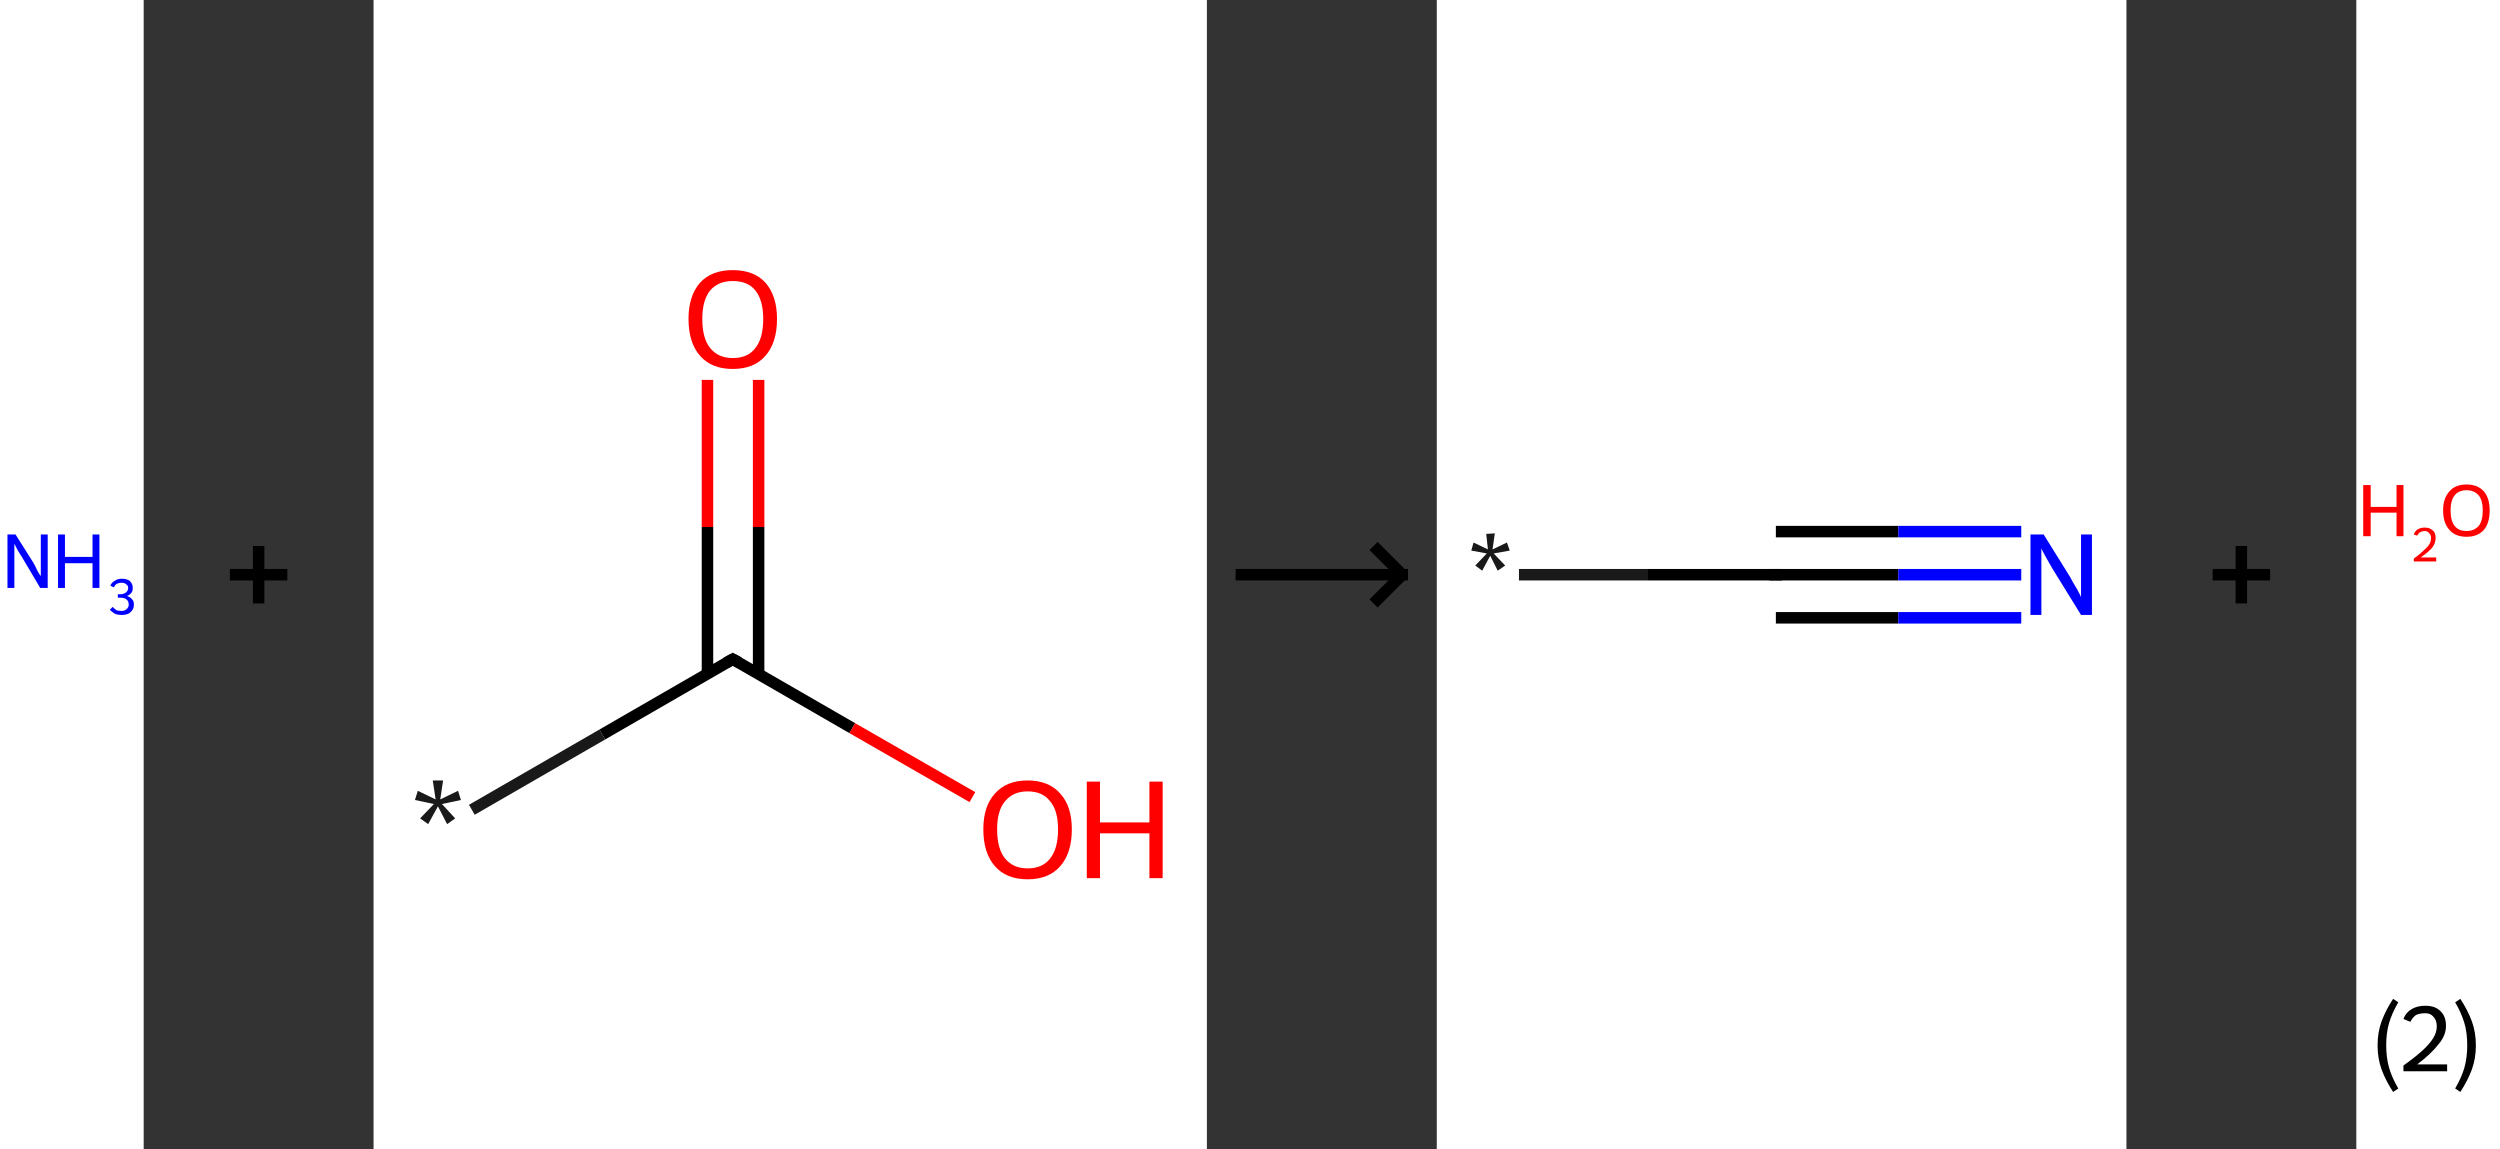 <?xml version='1.0' encoding='ASCII' standalone='yes'?>
<svg xmlns="http://www.w3.org/2000/svg" xmlns:xlink="http://www.w3.org/1999/xlink" version="1.1" width="435.0px" viewBox="0 0 435.0 200.0" height="200.0px">
  <rect x="0" y="0" width="435.0" height="200.0" fill="#333333" stroke="none"/>
  <g>
    <g transform="translate(0, 0) scale(1 1) "><!-- END OF HEADER -->
<rect style="opacity:1.0;fill:#FFFFFF;stroke:none" width="25.0" height="200.0" x="0.0" y="0.0"> </rect>
<path class="atom-0" d="M 2.7 93.0 L 5.8 97.9 Q 6.1 98.4, 6.5 99.3 Q 7.0 100.2, 7.1 100.2 L 7.1 93.0 L 8.3 93.0 L 8.3 102.3 L 7.0 102.3 L 3.8 96.9 Q 3.4 96.3, 3.0 95.6 Q 2.6 94.8, 2.5 94.6 L 2.5 102.3 L 1.3 102.3 L 1.3 93.0 L 2.7 93.0 " fill="#0000FF"/>
<path class="atom-0" d="M 10.1 93.0 L 11.3 93.0 L 11.3 96.9 L 16.1 96.9 L 16.1 93.0 L 17.3 93.0 L 17.3 102.3 L 16.1 102.3 L 16.1 98.0 L 11.3 98.0 L 11.3 102.3 L 10.1 102.3 L 10.1 93.0 " fill="#0000FF"/>
<path class="atom-0" d="M 22.1 103.7 Q 22.7 103.9, 23.0 104.3 Q 23.3 104.6, 23.3 105.2 Q 23.3 105.8, 23.0 106.2 Q 22.7 106.6, 22.3 106.8 Q 21.8 107.0, 21.2 107.0 Q 20.5 107.0, 20.0 106.8 Q 19.5 106.5, 19.1 106.1 L 19.6 105.6 Q 20.0 106.0, 20.3 106.2 Q 20.6 106.3, 21.2 106.3 Q 21.7 106.3, 22.0 106.0 Q 22.4 105.7, 22.4 105.2 Q 22.4 104.6, 22.0 104.3 Q 21.7 104.0, 20.9 104.0 L 20.5 104.0 L 20.5 103.4 L 20.9 103.4 Q 21.5 103.4, 21.9 103.1 Q 22.3 102.8, 22.3 102.3 Q 22.3 101.9, 22.0 101.7 Q 21.7 101.4, 21.2 101.4 Q 20.7 101.4, 20.3 101.6 Q 20.0 101.8, 19.8 102.2 L 19.2 101.9 Q 19.4 101.4, 19.9 101.1 Q 20.4 100.7, 21.2 100.7 Q 22.1 100.7, 22.6 101.1 Q 23.1 101.6, 23.1 102.3 Q 23.1 102.8, 22.9 103.1 Q 22.6 103.5, 22.1 103.7 " fill="#0000FF"/>
</g>
    <g transform="translate(25.0, 0) scale(1 1) "><line x1="15" y1="100" x2="25" y2="100" style="stroke:rgb(0,0,0);stroke-width:2"/>
  <line x1="20" y1="95" x2="20" y2="105" style="stroke:rgb(0,0,0);stroke-width:2"/>
</g>
    <g transform="translate(65.0, 0) scale(1 1) "><!-- END OF HEADER -->
<rect style="opacity:1.0;fill:#FFFFFF;stroke:none" width="145.0" height="200.0" x="0.0" y="0.0"> </rect>
<path class="bond-0 atom-0 atom-1" d="M 17.1,140.9 L 39.8,127.8" style="fill:none;fill-rule:evenodd;stroke:#191919;stroke-width:2.0px;stroke-linecap:butt;stroke-linejoin:miter;stroke-opacity:1"/>
<path class="bond-0 atom-0 atom-1" d="M 39.8,127.8 L 62.5,114.7" style="fill:none;fill-rule:evenodd;stroke:#000000;stroke-width:2.0px;stroke-linecap:butt;stroke-linejoin:miter;stroke-opacity:1"/>
<path class="bond-1 atom-1 atom-2" d="M 67.0,117.2 L 67.0,91.7" style="fill:none;fill-rule:evenodd;stroke:#000000;stroke-width:2.0px;stroke-linecap:butt;stroke-linejoin:miter;stroke-opacity:1"/>
<path class="bond-1 atom-1 atom-2" d="M 67.0,91.7 L 67.0,66.1" style="fill:none;fill-rule:evenodd;stroke:#FF0000;stroke-width:2.0px;stroke-linecap:butt;stroke-linejoin:miter;stroke-opacity:1"/>
<path class="bond-1 atom-1 atom-2" d="M 58.1,117.2 L 58.1,91.7" style="fill:none;fill-rule:evenodd;stroke:#000000;stroke-width:2.0px;stroke-linecap:butt;stroke-linejoin:miter;stroke-opacity:1"/>
<path class="bond-1 atom-1 atom-2" d="M 58.1,91.7 L 58.1,66.1" style="fill:none;fill-rule:evenodd;stroke:#FF0000;stroke-width:2.0px;stroke-linecap:butt;stroke-linejoin:miter;stroke-opacity:1"/>
<path class="bond-2 atom-1 atom-3" d="M 62.5,114.7 L 83.3,126.7" style="fill:none;fill-rule:evenodd;stroke:#000000;stroke-width:2.0px;stroke-linecap:butt;stroke-linejoin:miter;stroke-opacity:1"/>
<path class="bond-2 atom-1 atom-3" d="M 83.3,126.7 L 104.2,138.7" style="fill:none;fill-rule:evenodd;stroke:#FF0000;stroke-width:2.0px;stroke-linecap:butt;stroke-linejoin:miter;stroke-opacity:1"/>
<path d="M 61.4,115.3 L 62.5,114.7 L 63.6,115.3" style="fill:none;stroke:#000000;stroke-width:2.0px;stroke-linecap:butt;stroke-linejoin:miter;stroke-opacity:1;"/>
<path class="atom-0" d="M 8.1 142.4 L 10.5 139.9 L 7.2 139.2 L 7.7 137.6 L 10.8 139.1 L 10.3 135.8 L 12.1 135.8 L 11.6 139.1 L 14.7 137.6 L 15.2 139.2 L 11.9 139.9 L 14.2 142.4 L 12.8 143.4 L 11.2 140.3 L 9.5 143.4 L 8.1 142.4 " fill="#191919"/>
<path class="atom-2" d="M 54.8 55.5 Q 54.8 51.5, 56.8 49.2 Q 58.8 47.0, 62.5 47.0 Q 66.2 47.0, 68.2 49.2 Q 70.2 51.5, 70.2 55.5 Q 70.2 59.6, 68.2 61.9 Q 66.2 64.2, 62.5 64.2 Q 58.8 64.2, 56.8 61.9 Q 54.8 59.6, 54.8 55.5 M 62.5 62.3 Q 65.1 62.3, 66.4 60.6 Q 67.8 58.9, 67.8 55.5 Q 67.8 52.2, 66.4 50.5 Q 65.1 48.9, 62.5 48.9 Q 60.0 48.9, 58.6 50.5 Q 57.2 52.2, 57.2 55.5 Q 57.2 58.9, 58.6 60.6 Q 60.0 62.3, 62.5 62.3 " fill="#FF0000"/>
<path class="atom-3" d="M 106.1 144.3 Q 106.1 140.3, 108.1 138.1 Q 110.1 135.8, 113.8 135.8 Q 117.5 135.8, 119.5 138.1 Q 121.5 140.3, 121.5 144.3 Q 121.5 148.4, 119.5 150.7 Q 117.5 153.0, 113.8 153.0 Q 110.1 153.0, 108.1 150.7 Q 106.1 148.4, 106.1 144.3 M 113.8 151.1 Q 116.4 151.1, 117.7 149.4 Q 119.1 147.7, 119.1 144.3 Q 119.1 141.0, 117.7 139.4 Q 116.4 137.7, 113.8 137.7 Q 111.3 137.7, 109.9 139.4 Q 108.5 141.0, 108.5 144.3 Q 108.5 147.7, 109.9 149.4 Q 111.3 151.1, 113.8 151.1 " fill="#FF0000"/>
<path class="atom-3" d="M 124.1 136.0 L 126.4 136.0 L 126.4 143.1 L 135.0 143.1 L 135.0 136.0 L 137.3 136.0 L 137.3 152.8 L 135.0 152.8 L 135.0 145.0 L 126.4 145.0 L 126.4 152.8 L 124.1 152.8 L 124.1 136.0 " fill="#FF0000"/>
</g>
    <g transform="translate(210.0, 0) scale(1 1) "><line x1="5" y1="100" x2="35" y2="100" style="stroke:rgb(0,0,0);stroke-width:2"/>
  <line x1="34" y1="100" x2="29" y2="95" style="stroke:rgb(0,0,0);stroke-width:2"/>
  <line x1="34" y1="100" x2="29" y2="105" style="stroke:rgb(0,0,0);stroke-width:2"/>
</g>
    <g transform="translate(250.0, 0) scale(1 1) "><!-- END OF HEADER -->
<rect style="opacity:1.0;fill:#FFFFFF;stroke:none" width="120.0" height="200.0" x="0.0" y="0.0"> </rect>
<path class="bond-0 atom-0 atom-1" d="M 14.3,100.0 L 36.6,100.0" style="fill:none;fill-rule:evenodd;stroke:#191919;stroke-width:2.0px;stroke-linecap:butt;stroke-linejoin:miter;stroke-opacity:1"/>
<path class="bond-0 atom-0 atom-1" d="M 36.6,100.0 L 59.0,100.0" style="fill:none;fill-rule:evenodd;stroke:#000000;stroke-width:2.0px;stroke-linecap:butt;stroke-linejoin:miter;stroke-opacity:1"/>
<path class="bond-1 atom-1 atom-2" d="M 59.0,100.0 L 80.3,100.0" style="fill:none;fill-rule:evenodd;stroke:#000000;stroke-width:2.0px;stroke-linecap:butt;stroke-linejoin:miter;stroke-opacity:1"/>
<path class="bond-1 atom-1 atom-2" d="M 80.3,100.0 L 101.7,100.0" style="fill:none;fill-rule:evenodd;stroke:#0000FF;stroke-width:2.0px;stroke-linecap:butt;stroke-linejoin:miter;stroke-opacity:1"/>
<path class="bond-1 atom-1 atom-2" d="M 59.0,92.5 L 80.3,92.5" style="fill:none;fill-rule:evenodd;stroke:#000000;stroke-width:2.0px;stroke-linecap:butt;stroke-linejoin:miter;stroke-opacity:1"/>
<path class="bond-1 atom-1 atom-2" d="M 80.3,92.5 L 101.7,92.5" style="fill:none;fill-rule:evenodd;stroke:#0000FF;stroke-width:2.0px;stroke-linecap:butt;stroke-linejoin:miter;stroke-opacity:1"/>
<path class="bond-1 atom-1 atom-2" d="M 59.0,107.5 L 80.3,107.5" style="fill:none;fill-rule:evenodd;stroke:#000000;stroke-width:2.0px;stroke-linecap:butt;stroke-linejoin:miter;stroke-opacity:1"/>
<path class="bond-1 atom-1 atom-2" d="M 80.3,107.5 L 101.7,107.5" style="fill:none;fill-rule:evenodd;stroke:#0000FF;stroke-width:2.0px;stroke-linecap:butt;stroke-linejoin:miter;stroke-opacity:1"/>
<path d="M 57.9,100.0 L 59.0,100.0 L 60.1,100.0" style="fill:none;stroke:#000000;stroke-width:2.0px;stroke-linecap:butt;stroke-linejoin:miter;stroke-opacity:1;"/>
<path class="atom-0" d="M 6.7 98.4 L 8.7 96.3 L 6.0 95.8 L 6.4 94.4 L 8.9 95.6 L 8.6 92.9 L 10.1 92.8 L 9.7 95.6 L 12.2 94.4 L 12.7 95.8 L 9.9 96.3 L 11.9 98.4 L 10.6 99.3 L 9.3 96.7 L 7.9 99.3 L 6.7 98.4 " fill="#191919"/>
<path class="atom-2" d="M 105.6 93.0 L 110.2 100.4 Q 110.6 101.2, 111.4 102.5 Q 112.1 103.8, 112.1 103.9 L 112.1 93.0 L 114.0 93.0 L 114.0 107.0 L 112.1 107.0 L 107.1 98.9 Q 106.5 97.9, 105.9 96.8 Q 105.3 95.7, 105.2 95.4 L 105.2 107.0 L 103.3 107.0 L 103.3 93.0 L 105.6 93.0 " fill="#0000FF"/>
</g>
    <g transform="translate(370.0, 0) scale(1 1) "><line x1="15" y1="100" x2="25" y2="100" style="stroke:rgb(0,0,0);stroke-width:2"/>
  <line x1="20" y1="95" x2="20" y2="105" style="stroke:rgb(0,0,0);stroke-width:2"/>
</g>
    <g transform="translate(410.0, 0) scale(1 1) "><!-- END OF HEADER -->
<rect style="opacity:1.0;fill:#FFFFFF;stroke:none" width="25.0" height="200.0" x="0.0" y="0.0"> </rect>
<path class="atom-0" d="M 1.2 84.4 L 2.5 84.4 L 2.5 88.2 L 7.0 88.2 L 7.0 84.4 L 8.2 84.4 L 8.2 93.3 L 7.0 93.3 L 7.0 89.2 L 2.5 89.2 L 2.5 93.3 L 1.2 93.3 L 1.2 84.4 " fill="#FF0000"/>
<path class="atom-0" d="M 10.0 93.0 Q 10.2 92.4, 10.7 92.1 Q 11.2 91.8, 11.9 91.8 Q 12.8 91.8, 13.3 92.3 Q 13.8 92.7, 13.8 93.6 Q 13.8 94.5, 13.2 95.3 Q 12.5 96.1, 11.2 97.0 L 13.9 97.0 L 13.9 97.7 L 10.0 97.7 L 10.0 97.2 Q 11.1 96.4, 11.7 95.8 Q 12.4 95.2, 12.7 94.7 Q 13.0 94.2, 13.0 93.6 Q 13.0 93.1, 12.7 92.8 Q 12.4 92.4, 11.9 92.4 Q 11.5 92.4, 11.1 92.6 Q 10.8 92.8, 10.6 93.2 L 10.0 93.0 " fill="#FF0000"/>
<path class="atom-0" d="M 15.1 88.8 Q 15.1 86.7, 16.2 85.5 Q 17.2 84.3, 19.2 84.3 Q 21.1 84.3, 22.2 85.5 Q 23.2 86.7, 23.2 88.8 Q 23.2 91.0, 22.2 92.2 Q 21.1 93.4, 19.2 93.4 Q 17.2 93.4, 16.2 92.2 Q 15.1 91.0, 15.1 88.8 M 19.2 92.4 Q 20.5 92.4, 21.3 91.5 Q 22.0 90.6, 22.0 88.8 Q 22.0 87.1, 21.3 86.2 Q 20.5 85.3, 19.2 85.3 Q 17.8 85.3, 17.1 86.2 Q 16.4 87.1, 16.4 88.8 Q 16.4 90.6, 17.1 91.5 Q 17.8 92.4, 19.2 92.4 " fill="#FF0000"/>
<path class="legend" d="M 3.7 181.9 Q 3.7 179.6, 4.4 177.7 Q 5.1 175.8, 6.4 173.8 L 7.3 174.4 Q 6.2 176.3, 5.7 178.0 Q 5.2 179.7, 5.2 181.9 Q 5.2 184.0, 5.7 185.8 Q 6.2 187.5, 7.3 189.4 L 6.4 190.0 Q 5.1 188.0, 4.4 186.1 Q 3.7 184.2, 3.7 181.9 " fill="#000000"/>
<path class="legend" d="M 8.2 177.3 Q 8.6 176.2, 9.6 175.6 Q 10.6 175.0, 12.0 175.0 Q 13.7 175.0, 14.6 175.9 Q 15.6 176.8, 15.6 178.5 Q 15.6 180.2, 14.3 181.7 Q 13.1 183.3, 10.6 185.2 L 15.8 185.2 L 15.8 186.4 L 8.2 186.4 L 8.2 185.4 Q 10.3 183.9, 11.5 182.8 Q 12.8 181.6, 13.4 180.6 Q 14.0 179.6, 14.0 178.6 Q 14.0 177.5, 13.4 176.9 Q 12.9 176.3, 12.0 176.3 Q 11.1 176.3, 10.4 176.6 Q 9.8 177.0, 9.4 177.8 L 8.2 177.3 " fill="#000000"/>
<path class="legend" d="M 20.8 181.9 Q 20.8 184.2, 20.1 186.1 Q 19.4 188.0, 18.1 190.0 L 17.2 189.4 Q 18.3 187.5, 18.8 185.8 Q 19.3 184.0, 19.3 181.9 Q 19.3 179.7, 18.8 178.0 Q 18.3 176.3, 17.2 174.4 L 18.1 173.8 Q 19.4 175.8, 20.1 177.7 Q 20.8 179.6, 20.8 181.9 " fill="#000000"/>
</g>
  </g>
</svg>
